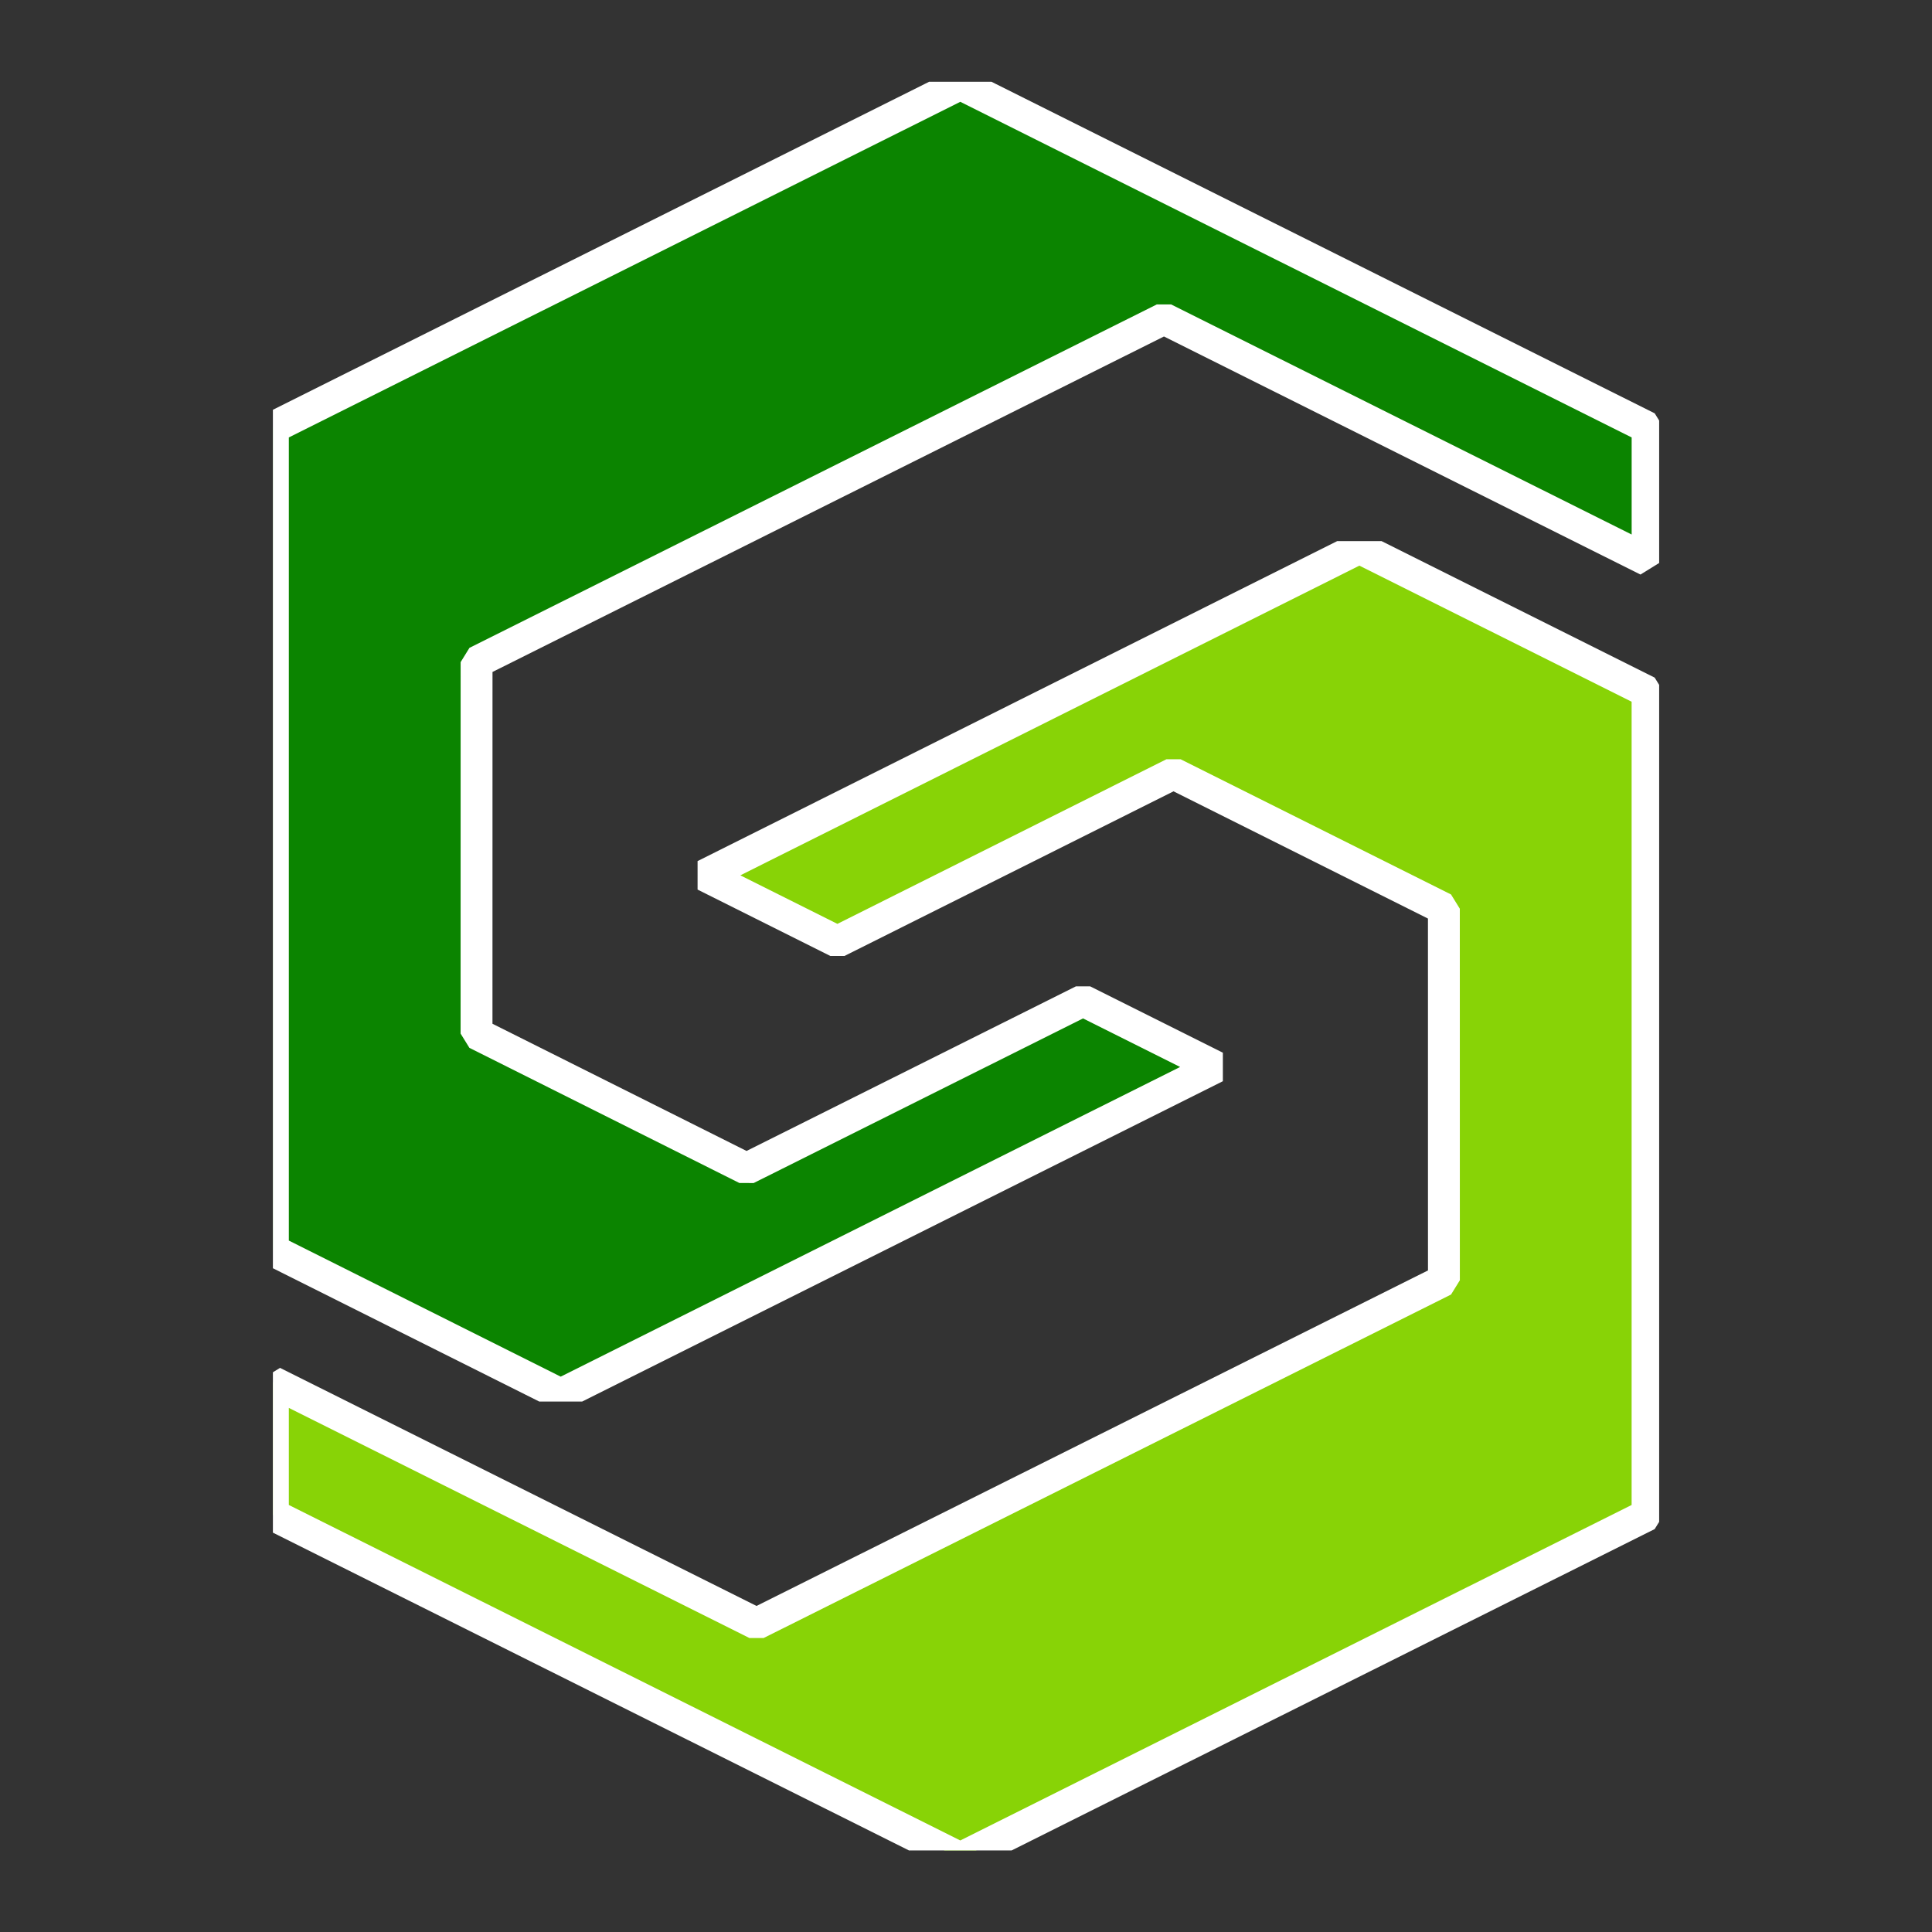 <?xml version="1.0" encoding="UTF-8" standalone="no"?>
<svg
   width="512"
   zoomAndPan="magnify"
   viewBox="0 0 384 384"
   height="512"
   preserveAspectRatio="xMidYMid"
   version="1.0"
   id="svg31"
   sodipodi:docname="logo.svg"
   inkscape:version="1.3.2 (091e20e, 2023-11-25, custom)"
   inkscape:export-filename="logo.png"
   inkscape:export-xdpi="96"
   inkscape:export-ydpi="96"
   xmlns:inkscape="http://www.inkscape.org/namespaces/inkscape"
   xmlns:sodipodi="http://sodipodi.sourceforge.net/DTD/sodipodi-0.dtd"
   xmlns="http://www.w3.org/2000/svg"
   xmlns:svg="http://www.w3.org/2000/svg">
  <rect x="0" y="0" width="384" height="384" fill="#333333" stroke="none"/>
  <sodipodi:namedview
     id="namedview31"
     pagecolor="#000000"
     bordercolor="#000000"
     borderopacity="0.25"
     inkscape:showpageshadow="2"
     inkscape:pageopacity="0.0"
     inkscape:pagecheckerboard="0"
     inkscape:deskcolor="#d1d1d1"
     inkscape:zoom="0.83721443"
     inkscape:cx="271.13723"
     inkscape:cy="193.49881"
     inkscape:window-width="1440"
     inkscape:window-height="830"
     inkscape:window-x="-6"
     inkscape:window-y="953"
     inkscape:window-maximized="1"
     inkscape:current-layer="g32" />
  <defs
     id="defs2">
    <g
       id="g1" />
    <clipPath
       id="3c96989692">
      <path
         d="M 37.5,159.586 H 81 V 201 H 37.5 Z m 0,0"
         clip-rule="nonzero"
         id="path1" />
    </clipPath>
    <clipPath
       id="07d55cce5f">
      <path
         d="M 37.5,174 H 81 v 41.086 H 37.5 Z m 0,0"
         clip-rule="nonzero"
         id="path2" />
    </clipPath>
  </defs>
  <g
     fill="#000000"
     fill-opacity="1"
     id="g25">
    <g
       transform="translate(261.569,201.087)"
       id="g24">
      <g
         id="g23" />
    </g>
  </g>
  <g
     id="g32"
     transform="matrix(6.334,0,0,6.334,-183.284,-994.567)">
    <g
       clip-path="url(#3c96989692)"
       id="g3"
       style="stroke:#ffffff;stroke-width:1;stroke-dasharray:none;stroke-opacity:1;paint-order:normal;stroke-linejoin:bevel;stroke-linecap:round">
      <path
         fill="#0b8400"
         d="m 43.891,177.797 21.57,-10.777 15.176,7.582 V 170.438 L 59.07,159.656 37.5,170.438 v 25.82 l 9.031,4.52 20.555,-10.277 -4.164,-2.082 -10.559,5.277 -8.473,-4.242 z m 0,0"
         fill-opacity="1"
         fill-rule="nonzero"
         id="path3"
         style="stroke:#ffffff;stroke-opacity:1;stroke-width:1;stroke-dasharray:none;paint-order:normal;stroke-linejoin:bevel;stroke-linecap:round" />
    </g>
    <g
       clip-path="url(#07d55cce5f)"
       id="g4"
       style="stroke:#ffffff;stroke-opacity:1;stroke-width:1;stroke-dasharray:none;paint-order:normal;stroke-linejoin:bevel;stroke-linecap:round">
      <path
         fill="#88d306"
         d="M 74.246,197.195 52.676,207.973 37.5,200.391 v 4.164 l 21.57,10.777 21.566,-10.777 v -25.824 l -9.043,-4.52 -20.543,10.277 4.164,2.082 10.547,-5.277 8.484,4.242 z m 0,0"
         fill-opacity="1"
         fill-rule="nonzero"
         id="path4"
         style="stroke:#ffffff;stroke-opacity:1;stroke-width:1;stroke-dasharray:none;paint-order:normal;stroke-linejoin:bevel;stroke-linecap:round" />
    </g>
  </g>
</svg>
